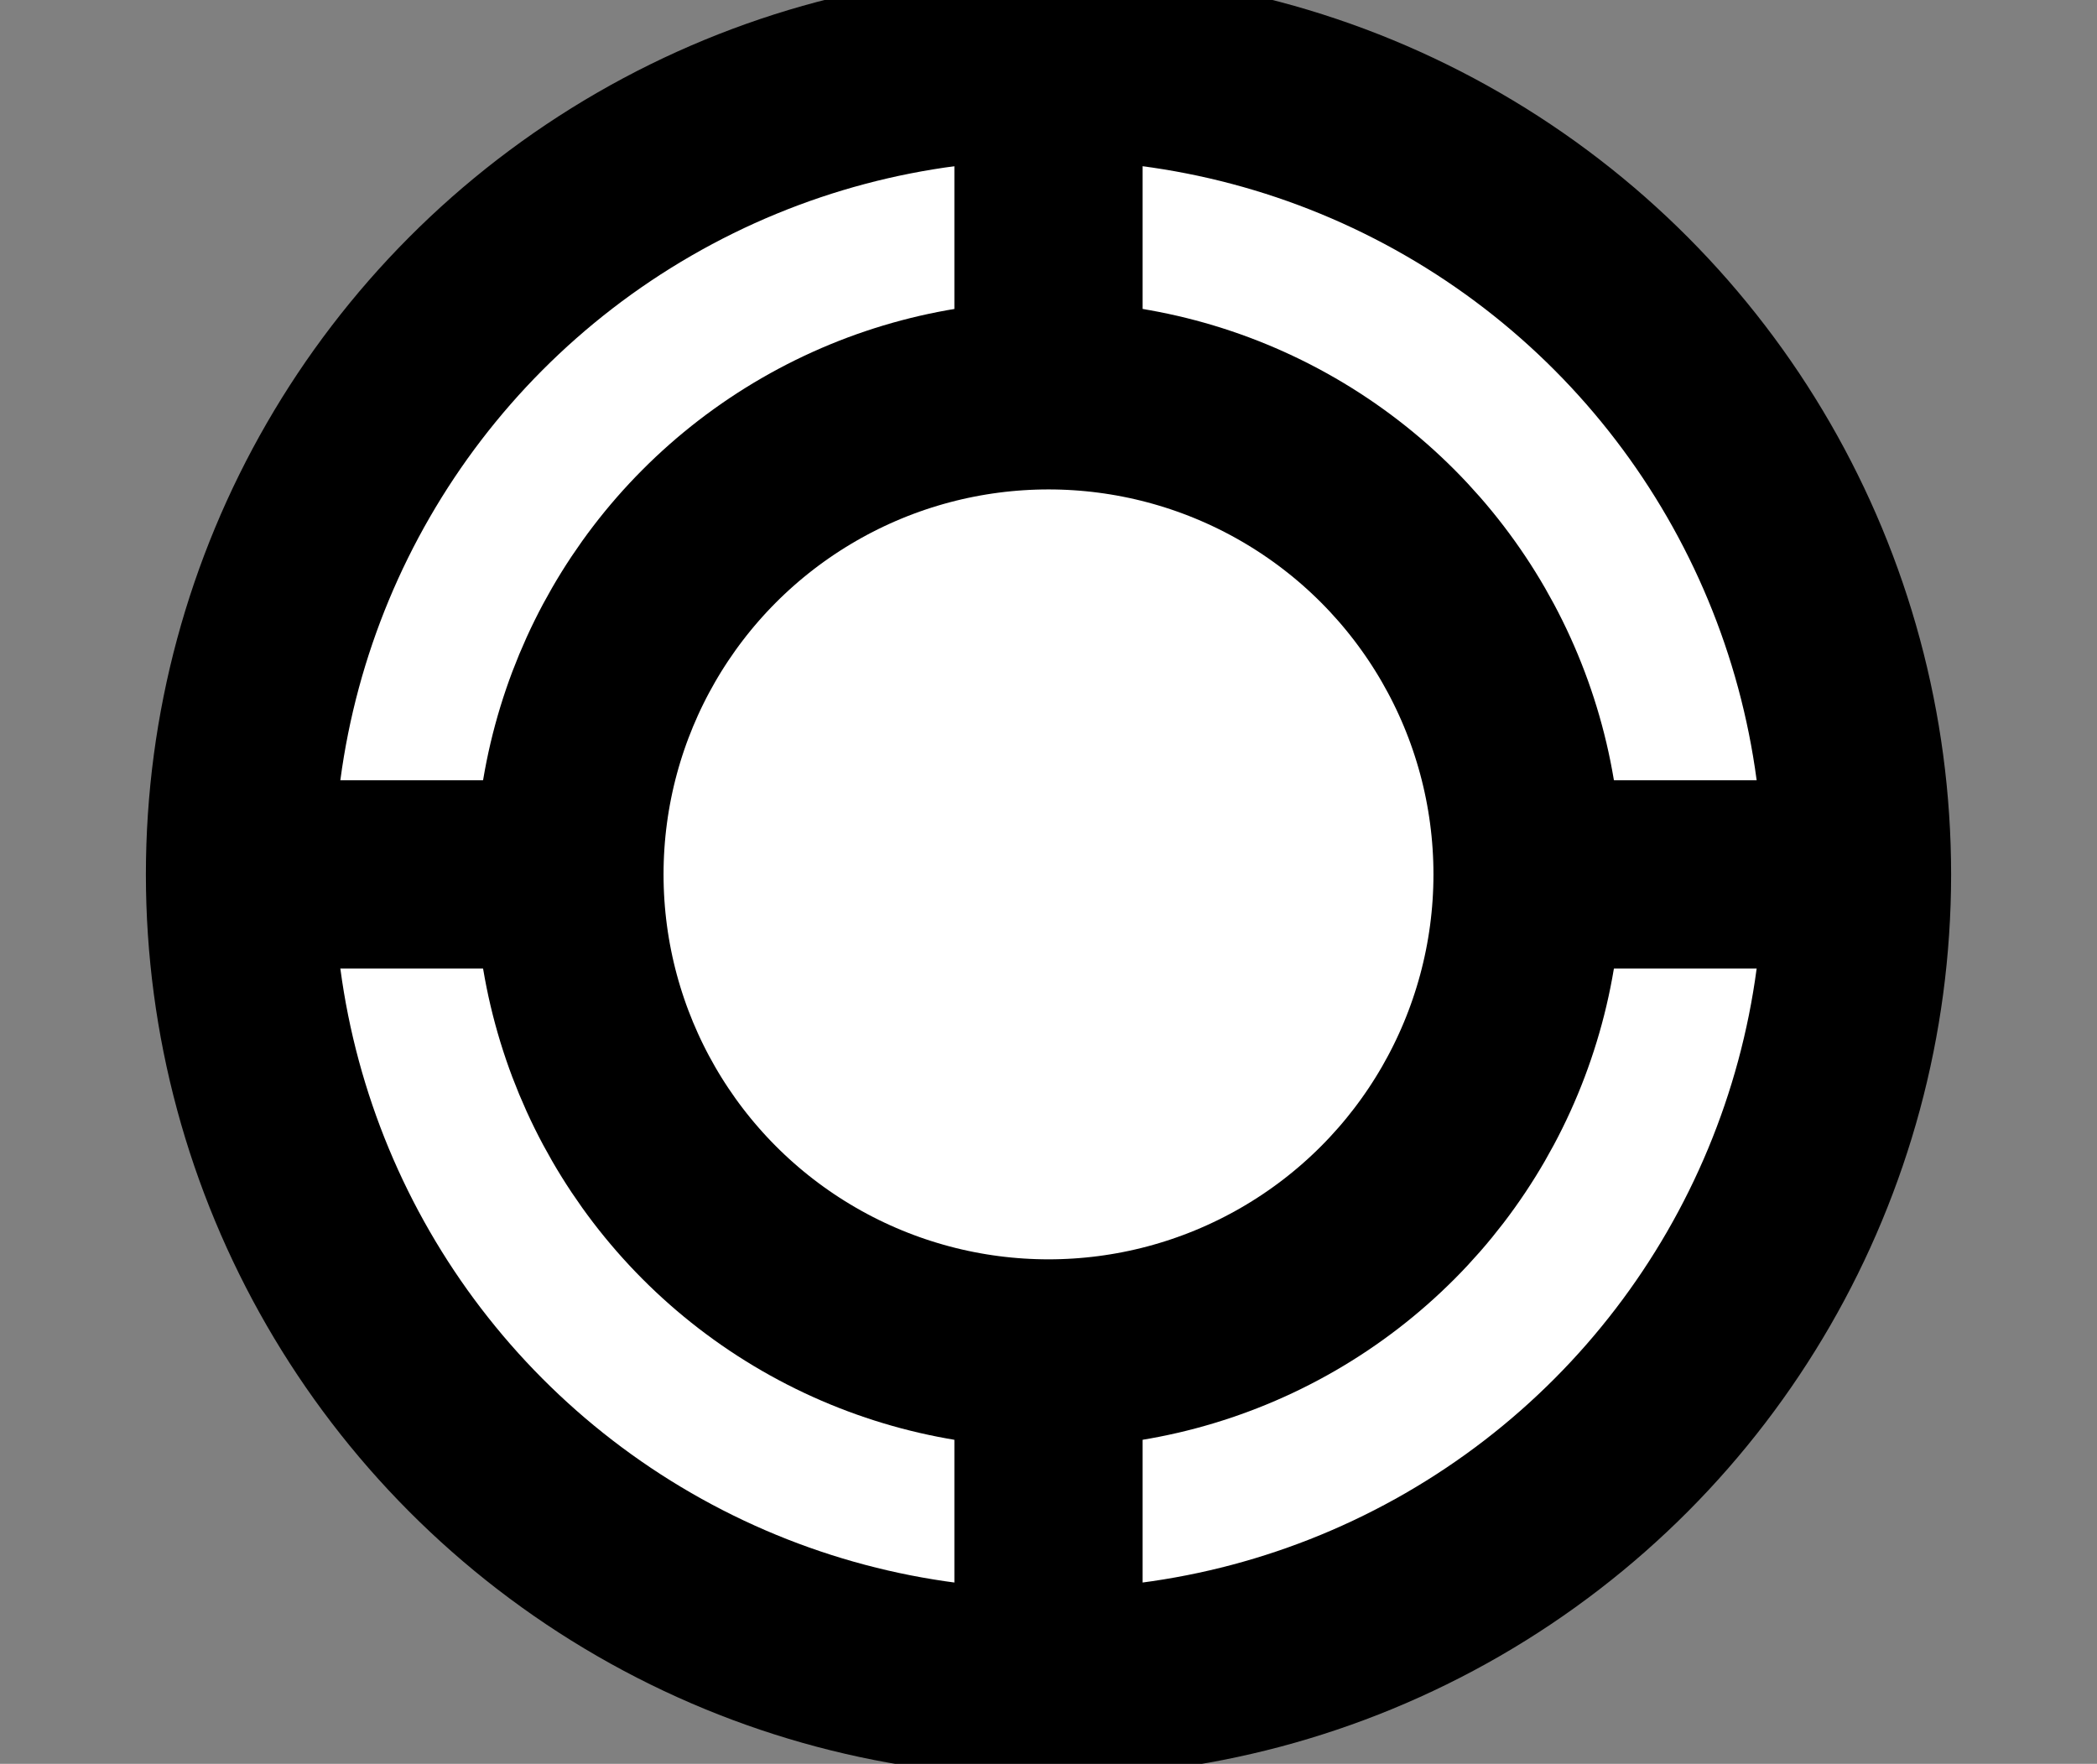 <?xml version="1.0" encoding="utf-8"?>
<!-- Generator: Adobe Illustrator 21.1.0, SVG Export Plug-In . SVG Version: 6.00 Build 0)  -->
<svg version="1.1" id="Layer_1" xmlns="http://www.w3.org/2000/svg" xmlns:xlink="http://www.w3.org/1999/xlink" x="0px" y="0px"
	 viewBox="0 0 222.8 187.4" style="enable-background:new 0 0 222.8 187.4;" xml:space="preserve">
<rect x="0" y="0" width="222.8" height="187.4" fill="#808080" stroke="none"/>
<style type="text/css">
	.st0{fill:#FFFFFF;stroke:#000000;stroke-width:20;stroke-miterlimit:10;}
	.st1{fill:none;stroke:#000000;stroke-width:20;stroke-miterlimit:10;}
</style>
<title>or</title>
<circle class="st0" cx="111.4" cy="92.9" r="85.9"/>
<circle class="st0" cx="111.4" cy="92.9" r="50.9"/>
<line class="st1" x1="111.4" y1="145.5" x2="111.4" y2="180.4"/>
<line class="st1" x1="25.5" y1="92.9" x2="60.5" y2="92.9"/>
<line class="st1" x1="111.4" y1="7" x2="111.4" y2="42"/>
<line class="st1" x1="162.3" y1="92.9" x2="197.3" y2="92.9"/>
</svg>
